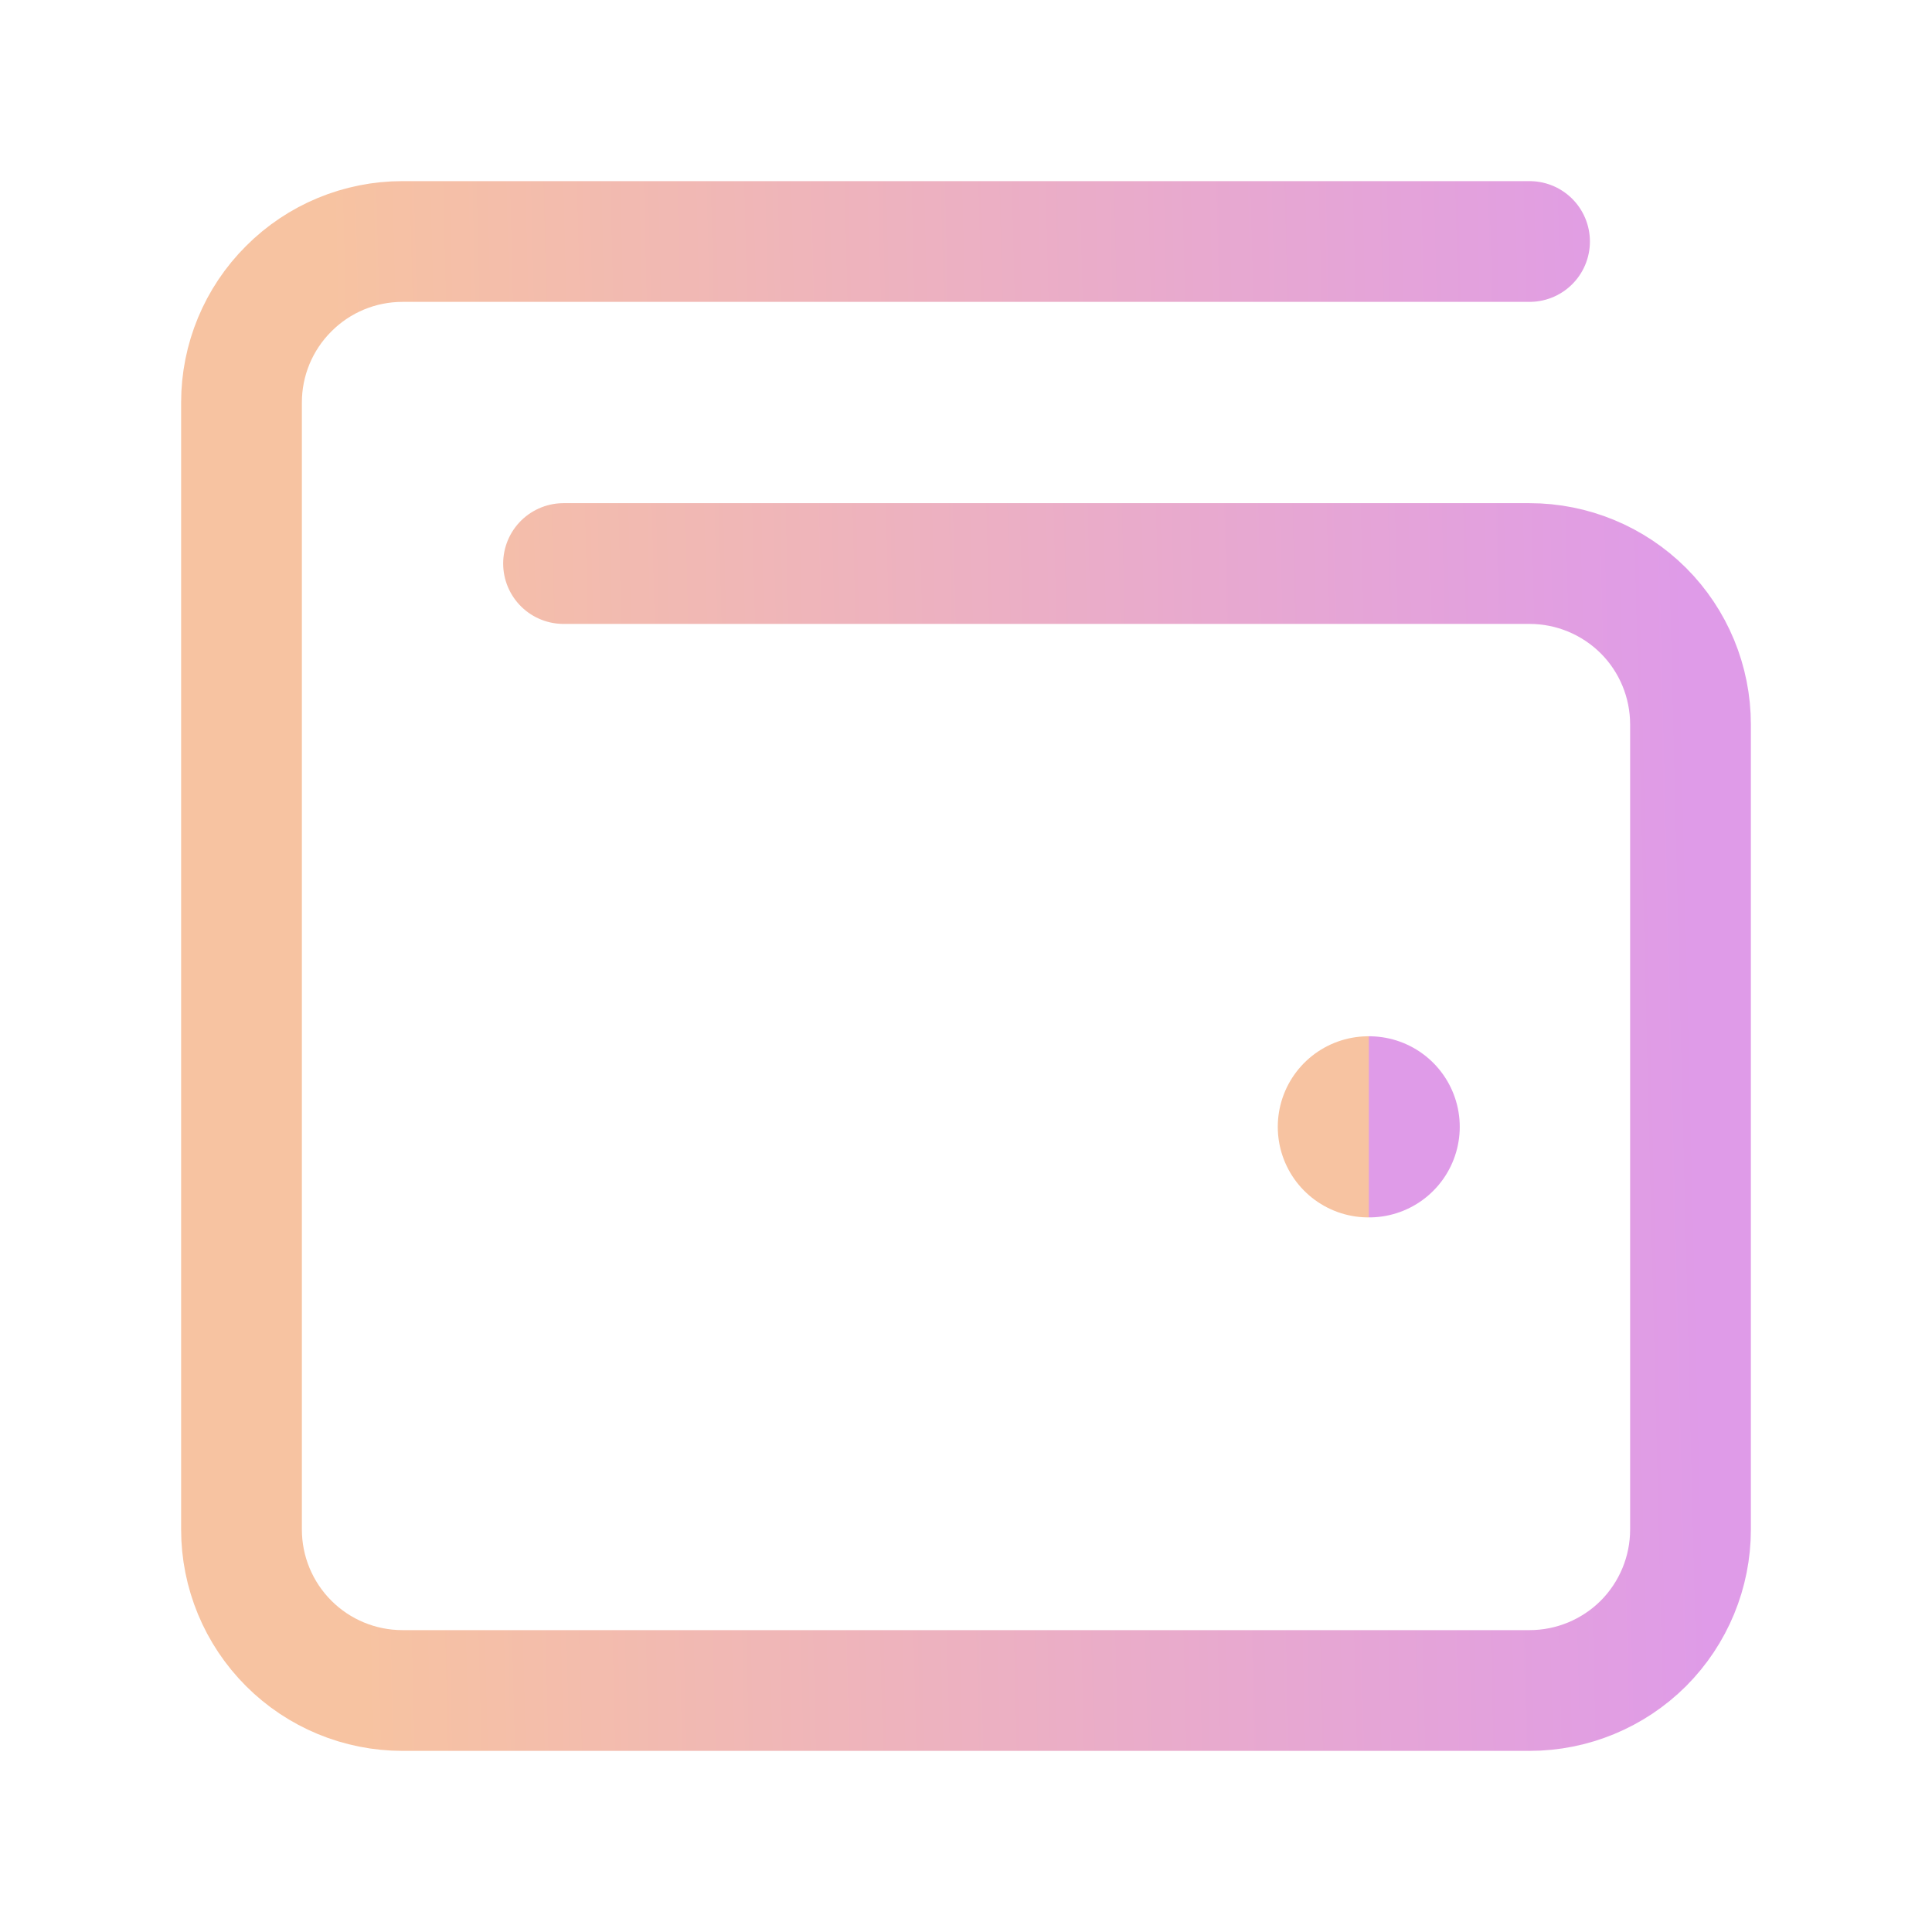 <svg width="16" height="16" viewBox="0 0 16 16" fill="none" xmlns="http://www.w3.org/2000/svg">
<g id="Frame">
<path id="Vector" d="M11.332 9.332H11.339" stroke="url(#paint0_linear_2508_4936)" stroke-width="1.5" stroke-linecap="round" stroke-linejoin="round"/>
<path id="Vector_2" d="M4.667 4.667H12.667C13.02 4.667 13.359 4.807 13.61 5.057C13.86 5.307 14 5.646 14 6V12.667C14 13.02 13.86 13.359 13.61 13.61C13.359 13.86 13.02 14 12.667 14H3.333C2.98 14 2.641 13.86 2.391 13.61C2.14 13.359 2 13.02 2 12.667V3.333C2 2.98 2.14 2.641 2.391 2.391C2.641 2.14 2.98 2 3.333 2H12.667" stroke="url(#paint1_linear_2508_4936)" stroke-linecap="round" stroke-linejoin="round"/>
</g>
<defs>
<linearGradient id="paint0_linear_2508_4936" x1="11.333" y1="10.121" x2="11.339" y2="10.121" gradientUnits="userSpaceOnUse">
<stop stop-color="#F7C3A1"/>
<stop offset="0.52" stop-color="#EBAEC6"/>
<stop offset="1" stop-color="#DF9BE8"/>
</linearGradient>
<linearGradient id="paint1_linear_2508_4936" x1="2.949" y1="11.474" x2="14.119" y2="11.201" gradientUnits="userSpaceOnUse">
<stop stop-color="#F7C3A1"/>
<stop offset="0.52" stop-color="#EBAEC6"/>
<stop offset="1" stop-color="#DF9BE8"/>
</linearGradient>
</defs>
</svg>
